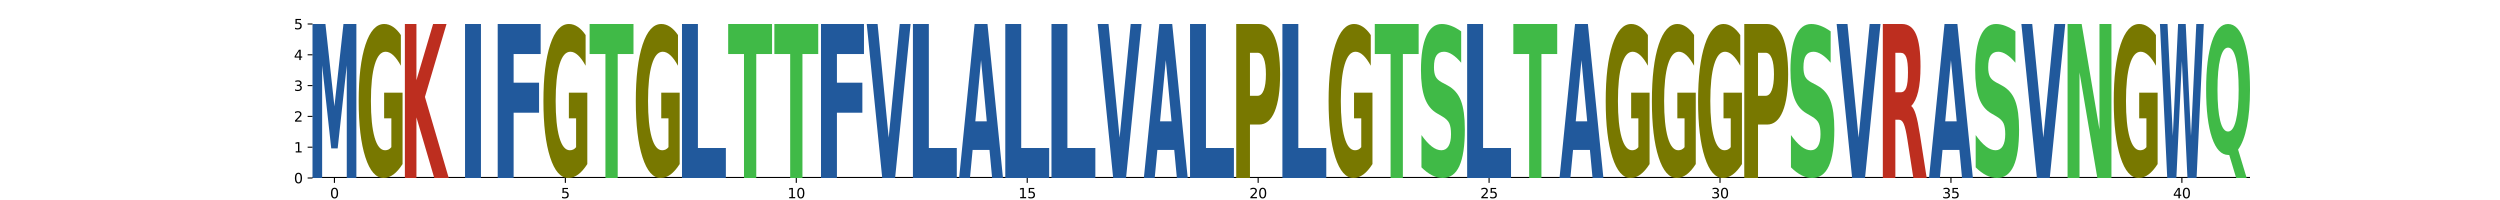 <?xml version="1.0" encoding="utf-8" standalone="no"?>
<!DOCTYPE svg PUBLIC "-//W3C//DTD SVG 1.1//EN"
  "http://www.w3.org/Graphics/SVG/1.1/DTD/svg11.dtd">
<svg xmlns:xlink="http://www.w3.org/1999/xlink" width="1800pt" height="144pt" viewBox="0 0 1800 144" xmlns="http://www.w3.org/2000/svg" version="1.1">
 <defs>
  <style type="text/css">*{stroke-linejoin: round; stroke-linecap: butt}</style>
 </defs>
 <g id="figure_1">
  <g id="patch_1">
   <path d="M 0 144 
L 1800 144 
L 1800 0 
L 0 0 
z
" style="fill: #ffffff"/>
  </g>
  <g id="axes_1">
   <g id="patch_2">
    <path d="M 225 128.16 
L 1620 128.16 
L 1620 17.28 
L 225 17.28 
z
" style="fill: #ffffff"/>
   </g>
   <g id="line2d_1">
    <path d="M 225 128.16 
L 1620 128.16 
" clip-path="url(#p46cb210e3e)" style="fill: none; stroke: #000000; stroke-width: 1.5; stroke-linecap: square"/>
   </g>
   <g id="patch_3">
    <path d="M 225 17.28 
L 234.319 17.28 
L 240.783 76.617 
L 247.29 17.28 
L 256.591 17.28 
L 256.591 128.16 
L 249.67 128.16 
L 249.67 47.056 
L 243.127 106.844 
L 238.483 106.844 
L 231.939 47.056 
L 231.939 128.16 
L 225 128.16 
L 225 17.28 
z
" clip-path="url(#p46cb210e3e)" style="fill: #21599c"/>
   </g>
   <g id="patch_4">
    <path d="M 289.845 118.128 
Q 286.659 123.144 283.232 125.663 
Q 279.806 128.16 276.152 128.16 
Q 267.897 128.16 263.075 113.226 
Q 258.254 98.293 258.254 72.754 
Q 258.254 46.918 263.16 32.099 
Q 268.074 17.28 276.62 17.28 
Q 279.912 17.28 282.928 19.296 
Q 285.951 21.288 288.627 25.228 
L 288.627 47.331 
Q 285.866 42.269 283.133 39.772 
Q 280.4 37.253 277.653 37.253 
Q 272.57 37.253 269.816 46.46 
Q 267.061 55.645 267.061 72.754 
Q 267.061 89.704 269.716 98.957 
Q 272.371 108.187 277.257 108.187 
Q 278.588 108.187 279.728 107.661 
Q 280.868 107.111 281.774 105.966 
L 281.774 85.214 
L 276.57 85.214 
L 276.57 66.731 
L 289.845 66.731 
L 289.845 118.128 
z
" clip-path="url(#p46cb210e3e)" style="fill: #787800"/>
   </g>
   <g id="patch_5">
    <path d="M 291.508 17.28 
L 299.833 17.28 
L 299.833 57.749 
L 311.833 17.28 
L 321.5 17.28 
L 305.95 69.797 
L 323.099 128.16 
L 312.677 128.16 
L 299.833 84.483 
L 299.833 128.16 
L 291.508 128.16 
L 291.508 17.28 
z
" clip-path="url(#p46cb210e3e)" style="fill: #bd2e1f"/>
   </g>
   <g id="patch_6">
    <path d="M 334.825 17.28 
L 346.289 17.28 
L 346.289 128.16 
L 334.825 128.16 
L 334.825 17.28 
z
" clip-path="url(#p46cb210e3e)" style="fill: #21599c"/>
   </g>
   <g id="patch_7">
    <path d="M 358.344 17.28 
L 389.278 17.28 
L 389.278 38.905 
L 369.809 38.905 
L 369.809 59.531 
L 388.125 59.531 
L 388.125 81.156 
L 369.809 81.156 
L 369.809 128.16 
L 358.344 128.16 
L 358.344 17.28 
z
" clip-path="url(#p46cb210e3e)" style="fill: #21599c"/>
   </g>
   <g id="patch_8">
    <path d="M 422.861 118.128 
Q 419.675 123.144 416.248 125.663 
Q 412.821 128.16 409.168 128.16 
Q 400.912 128.16 396.091 113.226 
Q 391.269 98.293 391.269 72.754 
Q 391.269 46.918 396.176 32.099 
Q 401.089 17.28 409.635 17.28 
Q 412.927 17.28 415.943 19.296 
Q 418.967 21.288 421.643 25.228 
L 421.643 47.331 
Q 418.882 42.269 416.149 39.772 
Q 413.416 37.253 410.669 37.253 
Q 405.585 37.253 402.831 46.46 
Q 400.077 55.645 400.077 72.754 
Q 400.077 89.704 402.732 98.957 
Q 405.387 108.187 410.272 108.187 
Q 411.603 108.187 412.743 107.661 
Q 413.883 107.111 414.789 105.966 
L 414.789 85.214 
L 409.585 85.214 
L 409.585 66.731 
L 422.861 66.731 
L 422.861 118.128 
z
" clip-path="url(#p46cb210e3e)" style="fill: #787800"/>
   </g>
   <g id="patch_9">
    <path d="M 424.523 17.28 
L 456.114 17.28 
L 456.114 38.905 
L 444.749 38.905 
L 444.749 128.16 
L 435.911 128.16 
L 435.911 38.905 
L 424.523 38.905 
L 424.523 17.28 
z
" clip-path="url(#p46cb210e3e)" style="fill: #40ba47"/>
   </g>
   <g id="patch_10">
    <path d="M 489.368 118.128 
Q 486.182 123.144 482.756 125.663 
Q 479.329 128.16 475.675 128.16 
Q 467.42 128.16 462.599 113.226 
Q 457.777 98.293 457.777 72.754 
Q 457.777 46.918 462.684 32.099 
Q 467.597 17.28 476.143 17.28 
Q 479.435 17.28 482.451 19.296 
Q 485.474 21.288 488.151 25.228 
L 488.151 47.331 
Q 485.389 42.269 482.656 39.772 
Q 479.924 37.253 477.176 37.253 
Q 472.093 37.253 469.339 46.46 
Q 466.585 55.645 466.585 72.754 
Q 466.585 89.704 469.24 98.957 
Q 471.895 108.187 476.78 108.187 
Q 478.111 108.187 479.251 107.661 
Q 480.391 107.111 481.297 105.966 
L 481.297 85.214 
L 476.093 85.214 
L 476.093 66.731 
L 489.368 66.731 
L 489.368 118.128 
z
" clip-path="url(#p46cb210e3e)" style="fill: #787800"/>
   </g>
   <g id="patch_11">
    <path d="M 491.031 17.28 
L 502.495 17.28 
L 502.495 106.559 
L 522.622 106.559 
L 522.622 128.16 
L 491.031 128.16 
L 491.031 17.28 
z
" clip-path="url(#p46cb210e3e)" style="fill: #21599c"/>
   </g>
   <g id="patch_12">
    <path d="M 524.285 17.28 
L 555.876 17.28 
L 555.876 38.905 
L 544.511 38.905 
L 544.511 128.16 
L 535.672 128.16 
L 535.672 38.905 
L 524.285 38.905 
L 524.285 17.28 
z
" clip-path="url(#p46cb210e3e)" style="fill: #40ba47"/>
   </g>
   <g id="patch_13">
    <path d="M 557.539 17.28 
L 589.13 17.28 
L 589.13 38.905 
L 577.764 38.905 
L 577.764 128.16 
L 568.926 128.16 
L 568.926 38.905 
L 557.539 38.905 
L 557.539 17.28 
z
" clip-path="url(#p46cb210e3e)" style="fill: #40ba47"/>
   </g>
   <g id="patch_14">
    <path d="M 591.121 17.28 
L 622.055 17.28 
L 622.055 38.905 
L 602.586 38.905 
L 602.586 59.531 
L 620.902 59.531 
L 620.902 81.156 
L 602.586 81.156 
L 602.586 128.16 
L 591.121 128.16 
L 591.121 17.28 
z
" clip-path="url(#p46cb210e3e)" style="fill: #21599c"/>
   </g>
   <g id="patch_15">
    <path d="M 624.046 17.28 
L 631.862 17.28 
L 639.852 99.121 
L 647.829 17.28 
L 655.638 17.28 
L 644.476 128.16 
L 635.208 128.16 
L 624.046 17.28 
z
" clip-path="url(#p46cb210e3e)" style="fill: #21599c"/>
   </g>
   <g id="patch_16">
    <path d="M 657.3 17.28 
L 668.765 17.28 
L 668.765 106.559 
L 688.892 106.559 
L 688.892 128.16 
L 657.3 128.16 
L 657.3 17.28 
z
" clip-path="url(#p46cb210e3e)" style="fill: #21599c"/>
   </g>
   <g id="patch_17">
    <path d="M 712.437 107.961 
L 700.288 107.961 
L 698.37 128.16 
L 690.554 128.16 
L 701.715 17.28 
L 710.984 17.28 
L 722.145 128.16 
L 714.336 128.16 
L 712.437 107.961 
z
M 702.226 87.382 
L 710.48 87.382 
L 706.36 43.277 
L 702.226 87.382 
z
" clip-path="url(#p46cb210e3e)" style="fill: #21599c"/>
   </g>
   <g id="patch_18">
    <path d="M 723.808 17.28 
L 735.272 17.28 
L 735.272 106.559 
L 755.399 106.559 
L 755.399 128.16 
L 723.808 128.16 
L 723.808 17.28 
z
" clip-path="url(#p46cb210e3e)" style="fill: #21599c"/>
   </g>
   <g id="patch_19">
    <path d="M 757.062 17.28 
L 768.526 17.28 
L 768.526 106.559 
L 788.653 106.559 
L 788.653 128.16 
L 757.062 128.16 
L 757.062 17.28 
z
" clip-path="url(#p46cb210e3e)" style="fill: #21599c"/>
   </g>
   <g id="patch_20">
    <path d="M 790.316 17.28 
L 798.131 17.28 
L 806.121 99.121 
L 814.098 17.28 
L 821.907 17.28 
L 810.746 128.16 
L 801.477 128.16 
L 790.316 17.28 
z
" clip-path="url(#p46cb210e3e)" style="fill: #21599c"/>
   </g>
   <g id="patch_21">
    <path d="M 845.453 107.961 
L 833.304 107.961 
L 831.385 128.16 
L 823.57 128.16 
L 834.731 17.28 
L 844 17.28 
L 855.161 128.16 
L 847.352 128.16 
L 845.453 107.961 
z
M 835.241 87.382 
L 843.496 87.382 
L 839.375 43.277 
L 835.241 87.382 
z
" clip-path="url(#p46cb210e3e)" style="fill: #21599c"/>
   </g>
   <g id="patch_22">
    <path d="M 856.824 17.28 
L 868.288 17.28 
L 868.288 106.559 
L 888.415 106.559 
L 888.415 128.16 
L 856.824 128.16 
L 856.824 17.28 
z
" clip-path="url(#p46cb210e3e)" style="fill: #21599c"/>
   </g>
   <g id="patch_23">
    <path d="M 890.077 17.28 
L 906.498 17.28 
Q 913.828 17.28 917.744 26.69 
Q 921.669 36.077 921.669 53.448 
Q 921.669 70.914 917.744 80.301 
Q 913.828 89.687 906.498 89.687 
L 899.974 89.687 
L 899.974 128.16 
L 890.077 128.16 
L 890.077 17.28 
z
M 899.974 38.002 
L 899.974 68.965 
L 905.445 68.965 
Q 908.325 68.965 909.896 64.926 
Q 911.467 60.886 911.467 53.448 
Q 911.467 46.034 909.896 42.018 
Q 908.325 38.002 905.445 38.002 
L 899.974 38.002 
z
" clip-path="url(#p46cb210e3e)" style="fill: #787800"/>
   </g>
   <g id="patch_24">
    <path d="M 923.331 17.28 
L 934.796 17.28 
L 934.796 106.559 
L 954.923 106.559 
L 954.923 128.16 
L 923.331 128.16 
L 923.331 17.28 
z
" clip-path="url(#p46cb210e3e)" style="fill: #21599c"/>
   </g>
   <g id="patch_25">
    <path d="M 988.176 118.128 
Q 984.99 123.144 981.564 125.663 
Q 978.137 128.16 974.484 128.16 
Q 966.228 128.16 961.407 113.226 
Q 956.585 98.293 956.585 72.754 
Q 956.585 46.918 961.492 32.099 
Q 966.405 17.28 974.951 17.28 
Q 978.243 17.28 981.259 19.296 
Q 984.282 21.288 986.959 25.228 
L 986.959 47.331 
Q 984.197 42.269 981.465 39.772 
Q 978.732 37.253 975.985 37.253 
Q 970.901 37.253 968.147 46.46 
Q 965.393 55.645 965.393 72.754 
Q 965.393 89.704 968.048 98.957 
Q 970.703 108.187 975.588 108.187 
Q 976.919 108.187 978.059 107.661 
Q 979.199 107.111 980.105 105.966 
L 980.105 85.214 
L 974.901 85.214 
L 974.901 66.731 
L 988.176 66.731 
L 988.176 118.128 
z
" clip-path="url(#p46cb210e3e)" style="fill: #787800"/>
   </g>
   <g id="patch_26">
    <path d="M 989.839 17.28 
L 1021.43 17.28 
L 1021.43 38.905 
L 1010.065 38.905 
L 1010.065 128.16 
L 1001.227 128.16 
L 1001.227 38.905 
L 989.839 38.905 
L 989.839 17.28 
z
" clip-path="url(#p46cb210e3e)" style="fill: #40ba47"/>
   </g>
   <g id="patch_27">
    <path d="M 1052.05 22.571 
L 1052.05 45.2 
Q 1048.755 41.261 1045.615 39.268 
Q 1042.484 37.253 1039.695 37.253 
Q 1035.997 37.253 1034.221 39.978 
Q 1032.454 42.681 1032.454 48.407 
Q 1032.454 52.713 1033.646 55.118 
Q 1034.839 57.5 1037.979 59.218 
L 1042.372 61.577 
Q 1049.047 65.173 1051.861 72.48 
Q 1054.684 79.763 1054.684 93.231 
Q 1054.684 110.89 1050.755 119.525 
Q 1046.825 128.16 1038.751 128.16 
Q 1034.95 128.16 1031.115 126.213 
Q 1027.28 124.289 1023.445 120.487 
L 1023.445 97.239 
Q 1027.28 102.667 1030.858 105.439 
Q 1034.436 108.187 1037.765 108.187 
Q 1041.145 108.187 1042.938 105.187 
Q 1044.731 102.164 1044.731 96.575 
Q 1044.731 91.582 1043.513 88.856 
Q 1042.295 86.131 1038.648 83.977 
L 1034.65 81.618 
Q 1028.644 78.183 1025.864 70.67 
Q 1023.093 63.157 1023.093 50.423 
Q 1023.093 34.458 1026.954 25.869 
Q 1030.815 17.28 1038.056 17.28 
Q 1041.36 17.28 1044.843 18.608 
Q 1048.326 19.937 1052.05 22.571 
z
" clip-path="url(#p46cb210e3e)" style="fill: #40ba47"/>
   </g>
   <g id="patch_28">
    <path d="M 1056.347 17.28 
L 1067.811 17.28 
L 1067.811 106.559 
L 1087.938 106.559 
L 1087.938 128.16 
L 1056.347 128.16 
L 1056.347 17.28 
z
" clip-path="url(#p46cb210e3e)" style="fill: #21599c"/>
   </g>
   <g id="patch_29">
    <path d="M 1089.601 17.28 
L 1121.192 17.28 
L 1121.192 38.905 
L 1109.826 38.905 
L 1109.826 128.16 
L 1100.988 128.16 
L 1100.988 38.905 
L 1089.601 38.905 
L 1089.601 17.28 
z
" clip-path="url(#p46cb210e3e)" style="fill: #40ba47"/>
   </g>
   <g id="patch_30">
    <path d="M 1144.738 107.961 
L 1132.588 107.961 
L 1130.67 128.16 
L 1122.855 128.16 
L 1134.016 17.28 
L 1143.285 17.28 
L 1154.446 128.16 
L 1146.637 128.16 
L 1144.738 107.961 
z
M 1134.526 87.382 
L 1142.781 87.382 
L 1138.66 43.277 
L 1134.526 87.382 
z
" clip-path="url(#p46cb210e3e)" style="fill: #21599c"/>
   </g>
   <g id="patch_31">
    <path d="M 1187.7 118.128 
Q 1184.514 123.144 1181.087 125.663 
Q 1177.66 128.16 1174.007 128.16 
Q 1165.751 128.16 1160.93 113.226 
Q 1156.108 98.293 1156.108 72.754 
Q 1156.108 46.918 1161.015 32.099 
Q 1165.928 17.28 1174.474 17.28 
Q 1177.766 17.28 1180.782 19.296 
Q 1183.806 21.288 1186.482 25.228 
L 1186.482 47.331 
Q 1183.721 42.269 1180.988 39.772 
Q 1178.255 37.253 1175.508 37.253 
Q 1170.424 37.253 1167.67 46.46 
Q 1164.916 55.645 1164.916 72.754 
Q 1164.916 89.704 1167.571 98.957 
Q 1170.226 108.187 1175.111 108.187 
Q 1176.442 108.187 1177.582 107.661 
Q 1178.722 107.111 1179.628 105.966 
L 1179.628 85.214 
L 1174.425 85.214 
L 1174.425 66.731 
L 1187.7 66.731 
L 1187.7 118.128 
z
" clip-path="url(#p46cb210e3e)" style="fill: #787800"/>
   </g>
   <g id="patch_32">
    <path d="M 1220.954 118.128 
Q 1217.767 123.144 1214.341 125.663 
Q 1210.914 128.16 1207.261 128.16 
Q 1199.005 128.16 1194.184 113.226 
Q 1189.362 98.293 1189.362 72.754 
Q 1189.362 46.918 1194.269 32.099 
Q 1199.182 17.28 1207.728 17.28 
Q 1211.02 17.28 1214.036 19.296 
Q 1217.059 21.288 1219.736 25.228 
L 1219.736 47.331 
Q 1216.975 42.269 1214.242 39.772 
Q 1211.509 37.253 1208.762 37.253 
Q 1203.678 37.253 1200.924 46.46 
Q 1198.17 55.645 1198.17 72.754 
Q 1198.17 89.704 1200.825 98.957 
Q 1203.48 108.187 1208.365 108.187 
Q 1209.696 108.187 1210.836 107.661 
Q 1211.976 107.111 1212.882 105.966 
L 1212.882 85.214 
L 1207.678 85.214 
L 1207.678 66.731 
L 1220.954 66.731 
L 1220.954 118.128 
z
" clip-path="url(#p46cb210e3e)" style="fill: #787800"/>
   </g>
   <g id="patch_33">
    <path d="M 1254.207 118.128 
Q 1251.021 123.144 1247.595 125.663 
Q 1244.168 128.16 1240.515 128.16 
Q 1232.259 128.16 1227.438 113.226 
Q 1222.616 98.293 1222.616 72.754 
Q 1222.616 46.918 1227.523 32.099 
Q 1232.436 17.28 1240.982 17.28 
Q 1244.274 17.28 1247.29 19.296 
Q 1250.313 21.288 1252.99 25.228 
L 1252.99 47.331 
Q 1250.228 42.269 1247.496 39.772 
Q 1244.763 37.253 1242.016 37.253 
Q 1236.932 37.253 1234.178 46.46 
Q 1231.424 55.645 1231.424 72.754 
Q 1231.424 89.704 1234.079 98.957 
Q 1236.734 108.187 1241.619 108.187 
Q 1242.95 108.187 1244.09 107.661 
Q 1245.23 107.111 1246.136 105.966 
L 1246.136 85.214 
L 1240.932 85.214 
L 1240.932 66.731 
L 1254.207 66.731 
L 1254.207 118.128 
z
" clip-path="url(#p46cb210e3e)" style="fill: #787800"/>
   </g>
   <g id="patch_34">
    <path d="M 1255.87 17.28 
L 1272.291 17.28 
Q 1279.621 17.28 1283.537 26.69 
Q 1287.461 36.077 1287.461 53.448 
Q 1287.461 70.914 1283.537 80.301 
Q 1279.621 89.687 1272.291 89.687 
L 1265.767 89.687 
L 1265.767 128.16 
L 1255.87 128.16 
L 1255.87 17.28 
z
M 1265.767 38.002 
L 1265.767 68.965 
L 1271.238 68.965 
Q 1274.117 68.965 1275.689 64.926 
Q 1277.26 60.886 1277.26 53.448 
Q 1277.26 46.034 1275.689 42.018 
Q 1274.117 38.002 1271.238 38.002 
L 1265.767 38.002 
z
" clip-path="url(#p46cb210e3e)" style="fill: #787800"/>
   </g>
   <g id="patch_35">
    <path d="M 1318.081 22.571 
L 1318.081 45.2 
Q 1314.786 41.261 1311.646 39.268 
Q 1308.515 37.253 1305.726 37.253 
Q 1302.028 37.253 1300.252 39.978 
Q 1298.485 42.681 1298.485 48.407 
Q 1298.485 52.713 1299.677 55.118 
Q 1300.87 57.5 1304.01 59.218 
L 1308.403 61.577 
Q 1315.078 65.173 1317.892 72.48 
Q 1320.715 79.763 1320.715 93.231 
Q 1320.715 110.89 1316.786 119.525 
Q 1312.856 128.16 1304.782 128.16 
Q 1300.981 128.16 1297.146 126.213 
Q 1293.311 124.289 1289.476 120.487 
L 1289.476 97.239 
Q 1293.311 102.667 1296.889 105.439 
Q 1300.467 108.187 1303.796 108.187 
Q 1307.176 108.187 1308.969 105.187 
Q 1310.762 102.164 1310.762 96.575 
Q 1310.762 91.582 1309.544 88.856 
Q 1308.326 86.131 1304.679 83.977 
L 1300.681 81.618 
Q 1294.675 78.183 1291.895 70.67 
Q 1289.124 63.157 1289.124 50.423 
Q 1289.124 34.458 1292.985 25.869 
Q 1296.846 17.28 1304.087 17.28 
Q 1307.391 17.28 1310.874 18.608 
Q 1314.357 19.937 1318.081 22.571 
z
" clip-path="url(#p46cb210e3e)" style="fill: #40ba47"/>
   </g>
   <g id="patch_36">
    <path d="M 1322.378 17.28 
L 1330.193 17.28 
L 1338.183 99.121 
L 1346.16 17.28 
L 1353.969 17.28 
L 1342.808 128.16 
L 1333.539 128.16 
L 1322.378 17.28 
z
" clip-path="url(#p46cb210e3e)" style="fill: #21599c"/>
   </g>
   <g id="patch_37">
    <path d="M 1368.45 66.446 
Q 1371.285 66.446 1372.515 63.12 
Q 1373.745 59.769 1373.745 52.117 
Q 1373.745 44.537 1372.515 41.281 
Q 1371.285 38.002 1368.45 38.002 
L 1364.655 38.002 
L 1364.655 66.446 
L 1368.45 66.446 
z
M 1364.655 86.194 
L 1364.655 128.16 
L 1355.632 128.16 
L 1355.632 17.28 
L 1369.41 17.28 
Q 1376.325 17.28 1379.543 24.647 
Q 1382.768 31.99 1382.768 47.887 
Q 1382.768 58.866 1381.088 65.924 
Q 1379.415 72.981 1376.04 76.332 
Q 1377.893 77.663 1379.355 82.392 
Q 1380.825 87.097 1382.325 96.674 
L 1387.223 128.16 
L 1377.615 128.16 
L 1373.347 100.618 
Q 1372.057 92.301 1370.73 89.259 
Q 1369.41 86.194 1367.205 86.194 
L 1364.655 86.194 
z
" clip-path="url(#p46cb210e3e)" style="fill: #bd2e1f"/>
   </g>
   <g id="patch_38">
    <path d="M 1410.769 107.961 
L 1398.619 107.961 
L 1396.701 128.16 
L 1388.886 128.16 
L 1400.047 17.28 
L 1409.316 17.28 
L 1420.477 128.16 
L 1412.668 128.16 
L 1410.769 107.961 
z
M 1400.557 87.382 
L 1408.812 87.382 
L 1404.691 43.277 
L 1400.557 87.382 
z
" clip-path="url(#p46cb210e3e)" style="fill: #21599c"/>
   </g>
   <g id="patch_39">
    <path d="M 1451.097 22.571 
L 1451.097 45.2 
Q 1447.802 41.261 1444.662 39.268 
Q 1441.53 37.253 1438.742 37.253 
Q 1435.044 37.253 1433.268 39.978 
Q 1431.5 42.681 1431.5 48.407 
Q 1431.5 52.713 1432.693 55.118 
Q 1433.885 57.5 1437.026 59.218 
L 1441.418 61.577 
Q 1448.094 65.173 1450.908 72.48 
Q 1453.731 79.763 1453.731 93.231 
Q 1453.731 110.89 1449.801 119.525 
Q 1445.871 128.16 1437.798 128.16 
Q 1433.997 128.16 1430.162 126.213 
Q 1426.326 124.289 1422.491 120.487 
L 1422.491 97.239 
Q 1426.326 102.667 1429.904 105.439 
Q 1433.482 108.187 1436.811 108.187 
Q 1440.192 108.187 1441.985 105.187 
Q 1443.778 102.164 1443.778 96.575 
Q 1443.778 91.582 1442.56 88.856 
Q 1441.341 86.131 1437.695 83.977 
L 1433.697 81.618 
Q 1427.691 78.183 1424.911 70.67 
Q 1422.139 63.157 1422.139 50.423 
Q 1422.139 34.458 1426 25.869 
Q 1429.861 17.28 1437.103 17.28 
Q 1440.406 17.28 1443.889 18.608 
Q 1447.373 19.937 1451.097 22.571 
z
" clip-path="url(#p46cb210e3e)" style="fill: #40ba47"/>
   </g>
   <g id="patch_40">
    <path d="M 1455.393 17.28 
L 1463.209 17.28 
L 1471.199 99.121 
L 1479.176 17.28 
L 1486.985 17.28 
L 1475.823 128.16 
L 1466.555 128.16 
L 1455.393 17.28 
z
" clip-path="url(#p46cb210e3e)" style="fill: #21599c"/>
   </g>
   <g id="patch_41">
    <path d="M 1488.647 17.28 
L 1498.795 17.28 
L 1511.617 93.323 
L 1511.617 17.28 
L 1520.238 17.28 
L 1520.238 128.16 
L 1510.083 128.16 
L 1497.261 52.117 
L 1497.261 128.16 
L 1488.647 128.16 
L 1488.647 17.28 
z
" clip-path="url(#p46cb210e3e)" style="fill: #40ba47"/>
   </g>
   <g id="patch_42">
    <path d="M 1553.492 118.128 
Q 1550.306 123.144 1546.879 125.663 
Q 1543.453 128.16 1539.799 128.16 
Q 1531.544 128.16 1526.723 113.226 
Q 1521.901 98.293 1521.901 72.754 
Q 1521.901 46.918 1526.808 32.099 
Q 1531.721 17.28 1540.267 17.28 
Q 1543.559 17.28 1546.575 19.296 
Q 1549.598 21.288 1552.274 25.228 
L 1552.274 47.331 
Q 1549.513 42.269 1546.78 39.772 
Q 1544.047 37.253 1541.3 37.253 
Q 1536.217 37.253 1533.463 46.46 
Q 1530.709 55.645 1530.709 72.754 
Q 1530.709 89.704 1533.364 98.957 
Q 1536.019 108.187 1540.904 108.187 
Q 1542.235 108.187 1543.375 107.661 
Q 1544.515 107.111 1545.421 105.966 
L 1545.421 85.214 
L 1540.217 85.214 
L 1540.217 66.731 
L 1553.492 66.731 
L 1553.492 118.128 
z
" clip-path="url(#p46cb210e3e)" style="fill: #787800"/>
   </g>
   <g id="patch_43">
    <path d="M 1555.155 17.28 
L 1560.618 17.28 
L 1564.436 97.862 
L 1568.226 17.28 
L 1573.717 17.28 
L 1577.508 97.862 
L 1581.331 17.28 
L 1586.746 17.28 
L 1581.535 128.16 
L 1574.963 128.16 
L 1570.951 43.871 
L 1566.985 128.16 
L 1560.409 128.16 
L 1555.155 17.28 
z
" clip-path="url(#p46cb210e3e)" style="fill: #21599c"/>
   </g>
   <g id="patch_44">
    <path d="M 1605.047 111.579 
L 1604.428 111.579 
Q 1596.84 111.579 1592.621 99.153 
Q 1588.409 86.707 1588.409 64.527 
Q 1588.409 42.386 1592.614 29.843 
Q 1596.82 17.28 1604.204 17.28 
Q 1611.668 17.28 1615.834 29.726 
Q 1620 42.152 1620 64.527 
Q 1620 79.879 1617.789 90.979 
Q 1615.577 102.079 1611.424 107.677 
L 1617.611 128.16 
L 1610.062 128.16 
L 1605.047 111.579 
z
M 1604.204 34.29 
Q 1600.585 34.29 1598.59 42.21 
Q 1596.596 50.13 1596.596 64.527 
Q 1596.596 79.157 1598.544 86.941 
Q 1600.499 94.705 1604.204 94.705 
Q 1607.844 94.705 1609.838 86.785 
Q 1611.832 78.845 1611.832 64.527 
Q 1611.832 50.13 1609.838 42.21 
Q 1607.844 34.29 1604.204 34.29 
z
" clip-path="url(#p46cb210e3e)" style="fill: #40ba47"/>
   </g>
   <g id="matplotlib.axis_1">
    <g id="xtick_1">
     <g id="line2d_2">
      <defs>
       <path id="m35dcbd4b9f" d="M 0 0 
L 0 3.5 
" style="stroke: #000000; stroke-width: 0.8"/>
      </defs>
      <g>
       <use xlink:href="#m35dcbd4b9f" x="240.796" y="128.16" style="stroke: #000000; stroke-width: 0.8"/>
      </g>
     </g>
     <g id="text_1">
      <!-- 0 -->
      <g transform="translate(237.614 142.758) scale(0.1 -0.1)">
       <defs>
        <path id="DejaVuSans-30" d="M 2034 4250 
Q 1547 4250 1301 3770 
Q 1056 3291 1056 2328 
Q 1056 1369 1301 889 
Q 1547 409 2034 409 
Q 2525 409 2770 889 
Q 3016 1369 3016 2328 
Q 3016 3291 2770 3770 
Q 2525 4250 2034 4250 
z
M 2034 4750 
Q 2819 4750 3233 4129 
Q 3647 3509 3647 2328 
Q 3647 1150 3233 529 
Q 2819 -91 2034 -91 
Q 1250 -91 836 529 
Q 422 1150 422 2328 
Q 422 3509 836 4129 
Q 1250 4750 2034 4750 
z
" transform="scale(0.016)"/>
       </defs>
       <use xlink:href="#DejaVuSans-30"/>
      </g>
     </g>
    </g>
    <g id="xtick_2">
     <g id="line2d_3">
      <g>
       <use xlink:href="#m35dcbd4b9f" x="407.065" y="128.16" style="stroke: #000000; stroke-width: 0.8"/>
      </g>
     </g>
     <g id="text_2">
      <!-- 5 -->
      <g transform="translate(403.884 142.758) scale(0.1 -0.1)">
       <defs>
        <path id="DejaVuSans-35" d="M 691 4666 
L 3169 4666 
L 3169 4134 
L 1269 4134 
L 1269 2991 
Q 1406 3038 1543 3061 
Q 1681 3084 1819 3084 
Q 2600 3084 3056 2656 
Q 3513 2228 3513 1497 
Q 3513 744 3044 326 
Q 2575 -91 1722 -91 
Q 1428 -91 1123 -41 
Q 819 9 494 109 
L 494 744 
Q 775 591 1075 516 
Q 1375 441 1709 441 
Q 2250 441 2565 725 
Q 2881 1009 2881 1497 
Q 2881 1984 2565 2268 
Q 2250 2553 1709 2553 
Q 1456 2553 1204 2497 
Q 953 2441 691 2322 
L 691 4666 
z
" transform="scale(0.016)"/>
       </defs>
       <use xlink:href="#DejaVuSans-35"/>
      </g>
     </g>
    </g>
    <g id="xtick_3">
     <g id="line2d_4">
      <g>
       <use xlink:href="#m35dcbd4b9f" x="573.334" y="128.16" style="stroke: #000000; stroke-width: 0.8"/>
      </g>
     </g>
     <g id="text_3">
      <!-- 10 -->
      <g transform="translate(566.972 142.758) scale(0.1 -0.1)">
       <defs>
        <path id="DejaVuSans-31" d="M 794 531 
L 1825 531 
L 1825 4091 
L 703 3866 
L 703 4441 
L 1819 4666 
L 2450 4666 
L 2450 531 
L 3481 531 
L 3481 0 
L 794 0 
L 794 531 
z
" transform="scale(0.016)"/>
       </defs>
       <use xlink:href="#DejaVuSans-31"/>
       <use xlink:href="#DejaVuSans-30" x="63.623"/>
      </g>
     </g>
    </g>
    <g id="xtick_4">
     <g id="line2d_5">
      <g>
       <use xlink:href="#m35dcbd4b9f" x="739.604" y="128.16" style="stroke: #000000; stroke-width: 0.8"/>
      </g>
     </g>
     <g id="text_4">
      <!-- 15 -->
      <g transform="translate(733.241 142.758) scale(0.1 -0.1)">
       <use xlink:href="#DejaVuSans-31"/>
       <use xlink:href="#DejaVuSans-35" x="63.623"/>
      </g>
     </g>
    </g>
    <g id="xtick_5">
     <g id="line2d_6">
      <g>
       <use xlink:href="#m35dcbd4b9f" x="905.873" y="128.16" style="stroke: #000000; stroke-width: 0.8"/>
      </g>
     </g>
     <g id="text_5">
      <!-- 20 -->
      <g transform="translate(899.511 142.758) scale(0.1 -0.1)">
       <defs>
        <path id="DejaVuSans-32" d="M 1228 531 
L 3431 531 
L 3431 0 
L 469 0 
L 469 531 
Q 828 903 1448 1529 
Q 2069 2156 2228 2338 
Q 2531 2678 2651 2914 
Q 2772 3150 2772 3378 
Q 2772 3750 2511 3984 
Q 2250 4219 1831 4219 
Q 1534 4219 1204 4116 
Q 875 4013 500 3803 
L 500 4441 
Q 881 4594 1212 4672 
Q 1544 4750 1819 4750 
Q 2544 4750 2975 4387 
Q 3406 4025 3406 3419 
Q 3406 3131 3298 2873 
Q 3191 2616 2906 2266 
Q 2828 2175 2409 1742 
Q 1991 1309 1228 531 
z
" transform="scale(0.016)"/>
       </defs>
       <use xlink:href="#DejaVuSans-32"/>
       <use xlink:href="#DejaVuSans-30" x="63.623"/>
      </g>
     </g>
    </g>
    <g id="xtick_6">
     <g id="line2d_7">
      <g>
       <use xlink:href="#m35dcbd4b9f" x="1072.142" y="128.16" style="stroke: #000000; stroke-width: 0.8"/>
      </g>
     </g>
     <g id="text_6">
      <!-- 25 -->
      <g transform="translate(1065.78 142.758) scale(0.1 -0.1)">
       <use xlink:href="#DejaVuSans-32"/>
       <use xlink:href="#DejaVuSans-35" x="63.623"/>
      </g>
     </g>
    </g>
    <g id="xtick_7">
     <g id="line2d_8">
      <g>
       <use xlink:href="#m35dcbd4b9f" x="1238.412" y="128.16" style="stroke: #000000; stroke-width: 0.8"/>
      </g>
     </g>
     <g id="text_7">
      <!-- 30 -->
      <g transform="translate(1232.049 142.758) scale(0.1 -0.1)">
       <defs>
        <path id="DejaVuSans-33" d="M 2597 2516 
Q 3050 2419 3304 2112 
Q 3559 1806 3559 1356 
Q 3559 666 3084 287 
Q 2609 -91 1734 -91 
Q 1441 -91 1130 -33 
Q 819 25 488 141 
L 488 750 
Q 750 597 1062 519 
Q 1375 441 1716 441 
Q 2309 441 2620 675 
Q 2931 909 2931 1356 
Q 2931 1769 2642 2001 
Q 2353 2234 1838 2234 
L 1294 2234 
L 1294 2753 
L 1863 2753 
Q 2328 2753 2575 2939 
Q 2822 3125 2822 3475 
Q 2822 3834 2567 4026 
Q 2313 4219 1838 4219 
Q 1578 4219 1281 4162 
Q 984 4106 628 3988 
L 628 4550 
Q 988 4650 1302 4700 
Q 1616 4750 1894 4750 
Q 2613 4750 3031 4423 
Q 3450 4097 3450 3541 
Q 3450 3153 3228 2886 
Q 3006 2619 2597 2516 
z
" transform="scale(0.016)"/>
       </defs>
       <use xlink:href="#DejaVuSans-33"/>
       <use xlink:href="#DejaVuSans-30" x="63.623"/>
      </g>
     </g>
    </g>
    <g id="xtick_8">
     <g id="line2d_9">
      <g>
       <use xlink:href="#m35dcbd4b9f" x="1404.681" y="128.16" style="stroke: #000000; stroke-width: 0.8"/>
      </g>
     </g>
     <g id="text_8">
      <!-- 35 -->
      <g transform="translate(1398.319 142.758) scale(0.1 -0.1)">
       <use xlink:href="#DejaVuSans-33"/>
       <use xlink:href="#DejaVuSans-35" x="63.623"/>
      </g>
     </g>
    </g>
    <g id="xtick_9">
     <g id="line2d_10">
      <g>
       <use xlink:href="#m35dcbd4b9f" x="1570.951" y="128.16" style="stroke: #000000; stroke-width: 0.8"/>
      </g>
     </g>
     <g id="text_9">
      <!-- 40 -->
      <g transform="translate(1564.588 142.758) scale(0.1 -0.1)">
       <defs>
        <path id="DejaVuSans-34" d="M 2419 4116 
L 825 1625 
L 2419 1625 
L 2419 4116 
z
M 2253 4666 
L 3047 4666 
L 3047 1625 
L 3713 1625 
L 3713 1100 
L 3047 1100 
L 3047 0 
L 2419 0 
L 2419 1100 
L 313 1100 
L 313 1709 
L 2253 4666 
z
" transform="scale(0.016)"/>
       </defs>
       <use xlink:href="#DejaVuSans-34"/>
       <use xlink:href="#DejaVuSans-30" x="63.623"/>
      </g>
     </g>
    </g>
   </g>
   <g id="matplotlib.axis_2">
    <g id="ytick_1">
     <g id="line2d_11">
      <defs>
       <path id="m17eb243284" d="M 0 0 
L -3.5 0 
" style="stroke: #000000; stroke-width: 0.8"/>
      </defs>
      <g>
       <use xlink:href="#m17eb243284" x="225" y="128.16" style="stroke: #000000; stroke-width: 0.8"/>
      </g>
     </g>
     <g id="text_10">
      <!-- 0 -->
      <g transform="translate(211.637 131.959) scale(0.1 -0.1)">
       <use xlink:href="#DejaVuSans-30"/>
      </g>
     </g>
    </g>
    <g id="ytick_2">
     <g id="line2d_12">
      <g>
       <use xlink:href="#m17eb243284" x="225" y="105.984" style="stroke: #000000; stroke-width: 0.8"/>
      </g>
     </g>
     <g id="text_11">
      <!-- 1 -->
      <g transform="translate(211.637 109.783) scale(0.1 -0.1)">
       <use xlink:href="#DejaVuSans-31"/>
      </g>
     </g>
    </g>
    <g id="ytick_3">
     <g id="line2d_13">
      <g>
       <use xlink:href="#m17eb243284" x="225" y="83.808" style="stroke: #000000; stroke-width: 0.8"/>
      </g>
     </g>
     <g id="text_12">
      <!-- 2 -->
      <g transform="translate(211.637 87.607) scale(0.1 -0.1)">
       <use xlink:href="#DejaVuSans-32"/>
      </g>
     </g>
    </g>
    <g id="ytick_4">
     <g id="line2d_14">
      <g>
       <use xlink:href="#m17eb243284" x="225" y="61.632" style="stroke: #000000; stroke-width: 0.8"/>
      </g>
     </g>
     <g id="text_13">
      <!-- 3 -->
      <g transform="translate(211.637 65.431) scale(0.1 -0.1)">
       <use xlink:href="#DejaVuSans-33"/>
      </g>
     </g>
    </g>
    <g id="ytick_5">
     <g id="line2d_15">
      <g>
       <use xlink:href="#m17eb243284" x="225" y="39.456" style="stroke: #000000; stroke-width: 0.8"/>
      </g>
     </g>
     <g id="text_14">
      <!-- 4 -->
      <g transform="translate(211.637 43.255) scale(0.1 -0.1)">
       <use xlink:href="#DejaVuSans-34"/>
      </g>
     </g>
    </g>
    <g id="ytick_6">
     <g id="line2d_16">
      <g>
       <use xlink:href="#m17eb243284" x="225" y="17.28" style="stroke: #000000; stroke-width: 0.8"/>
      </g>
     </g>
     <g id="text_15">
      <!-- 5 -->
      <g transform="translate(211.637 21.079) scale(0.1 -0.1)">
       <use xlink:href="#DejaVuSans-35"/>
      </g>
     </g>
    </g>
   </g>
  </g>
 </g>
 <defs>
  <clipPath id="p46cb210e3e">
   <rect x="225" y="17.28" width="1395" height="110.88"/>
  </clipPath>
 </defs>
</svg>
